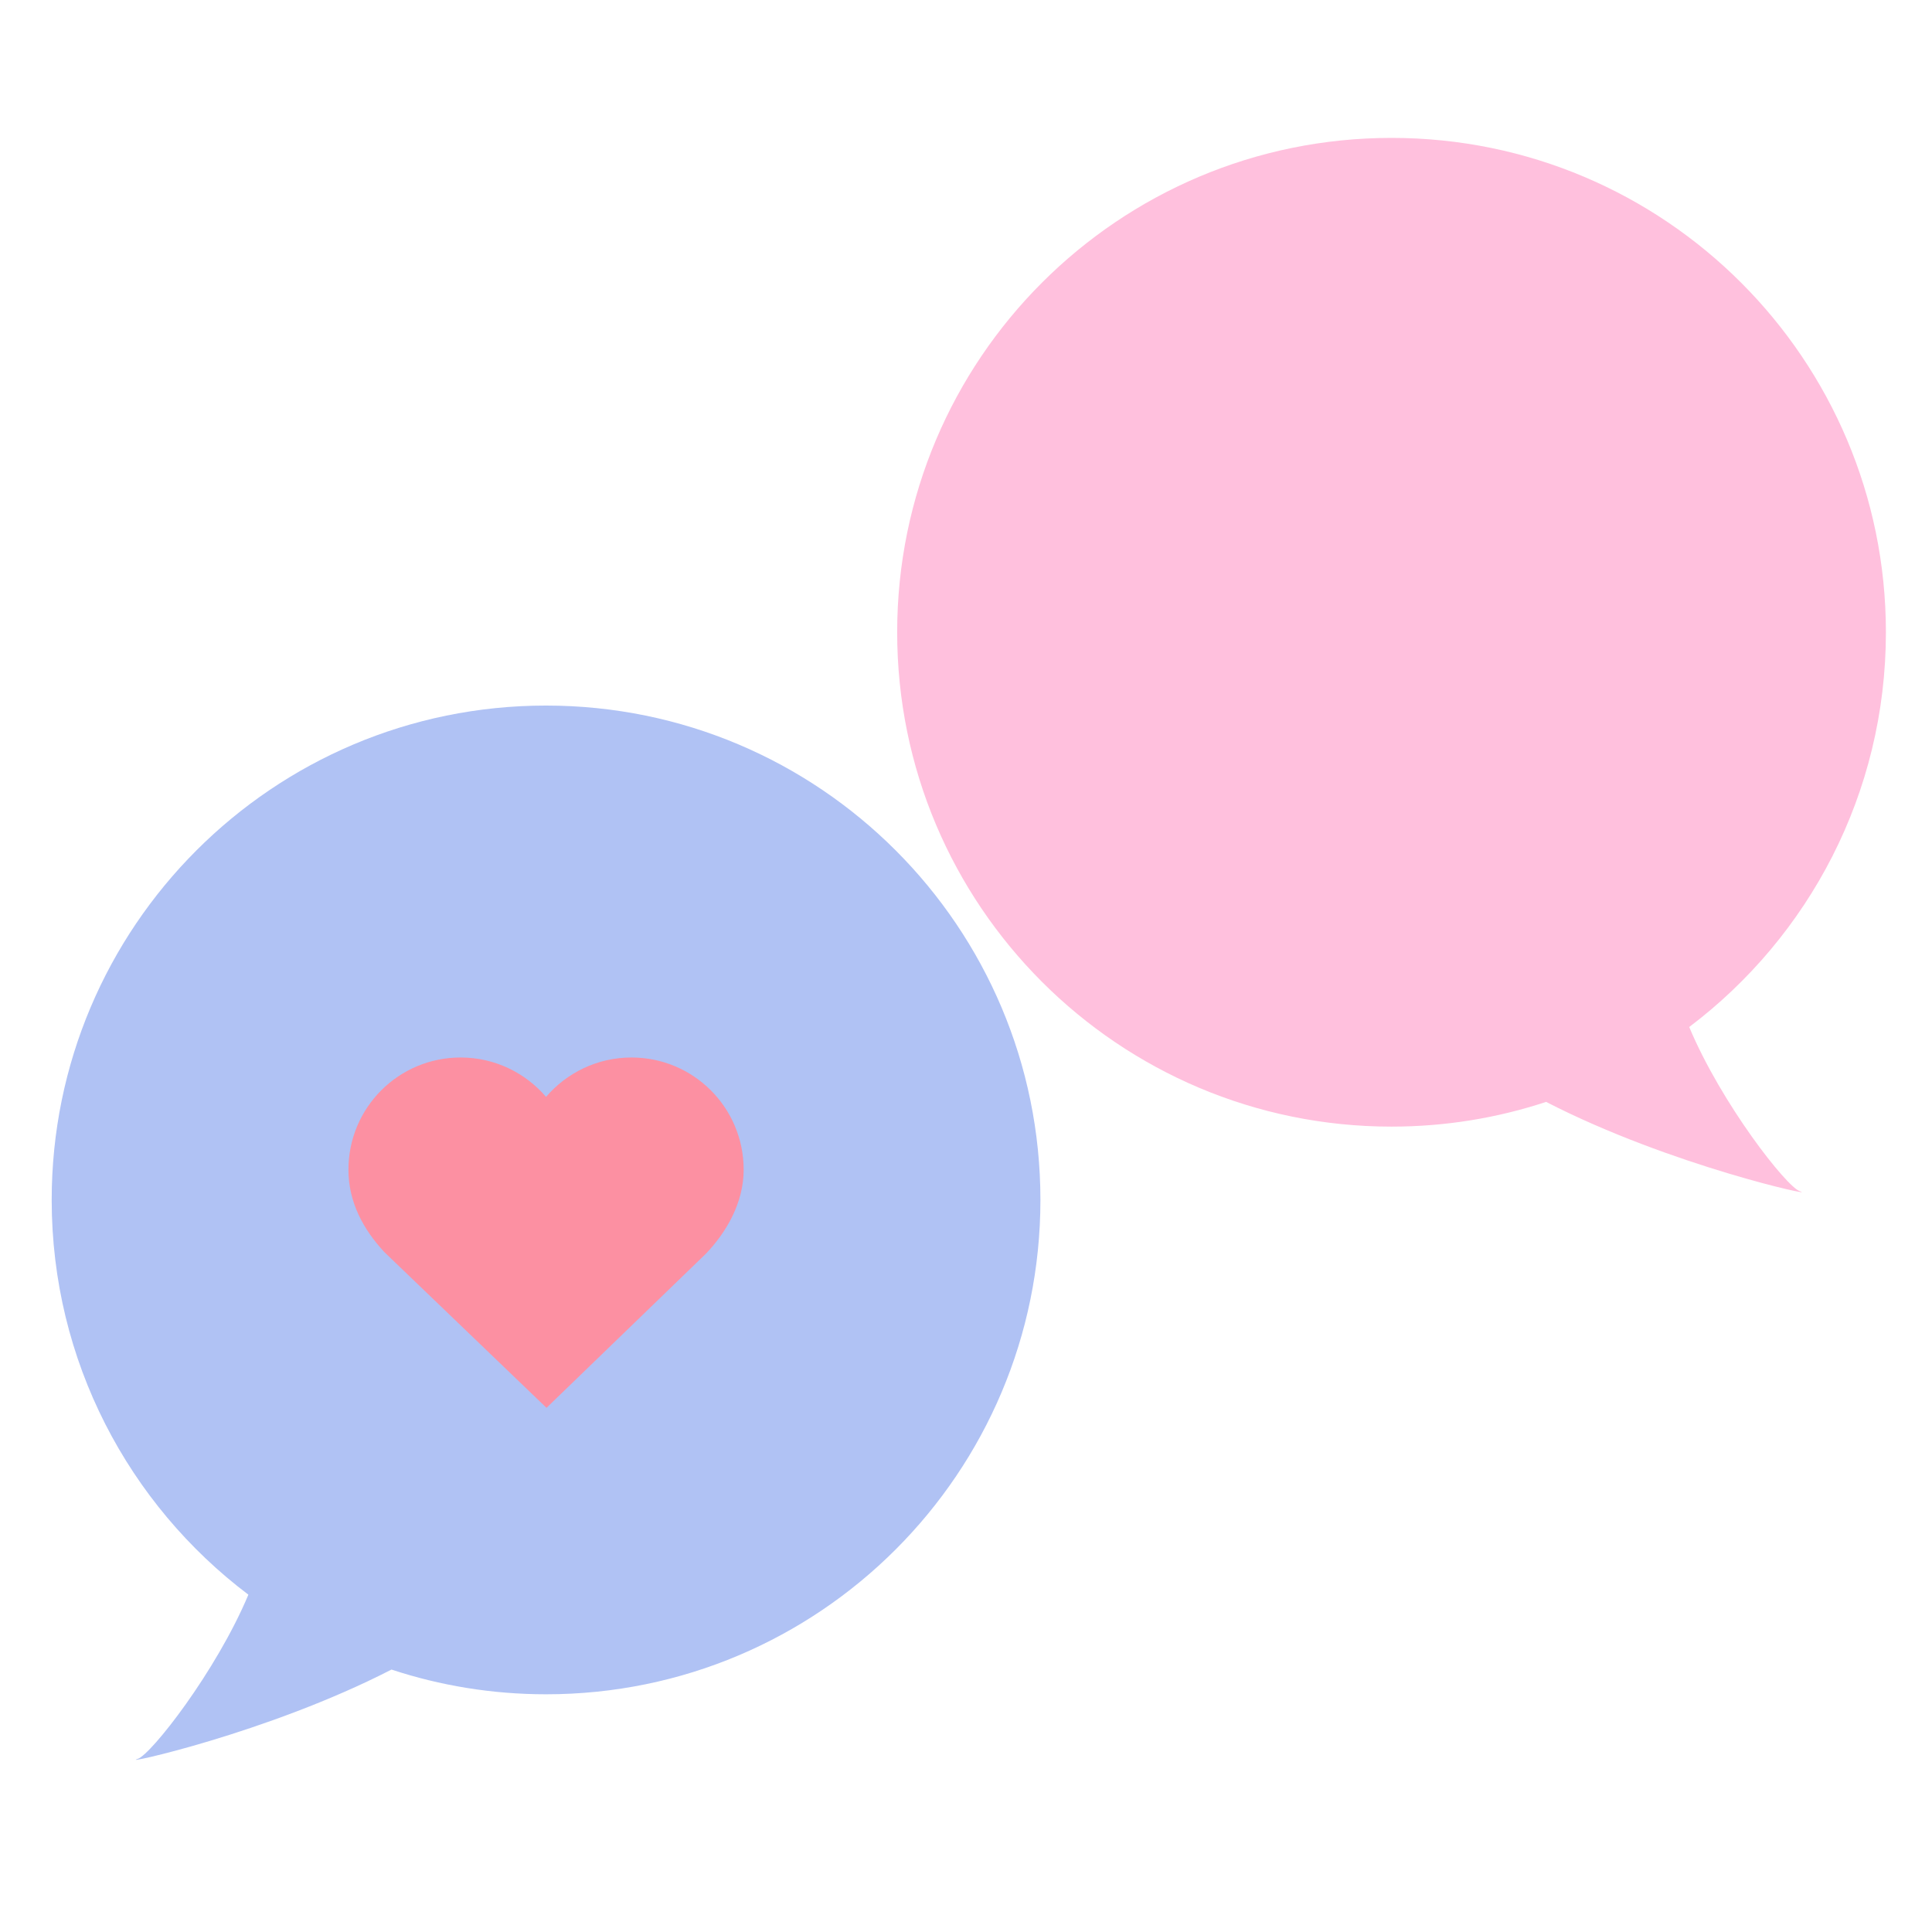 <svg viewBox="0 0 1024 1024"><!-- two speech bubbles with heart on them--><path d="M 289.419 373.961 c -144.786 0 -262.022 117.358 -262.022 262.022 c 0 85.439 40.899 161.413 104.251 209.23 c -17.112 40.778 -51.579 84.711 -58.618 87.017 c -11.408 3.762 68.449 -13.35 134.47 -47.331 c 25.729 8.495 53.278 13.107 81.92 13.107 c 144.786 0 262.022 -117.358 262.022 -262.022 s -117.236 -262.022 -262.022 -262.022 Z" fill="#b0c2f4" /><path d="M 394.154 619.963 c 0 -32.889 -26.578 -59.468 -59.468 -59.468 c -18.083 0 -34.346 8.131 -45.268 20.875 c -10.923 -12.743 -27.185 -20.875 -45.268 -20.875 c -32.889 0 -59.468 26.578 -59.468 59.468 c 0 17.234 7.889 31.676 19.054 43.691 l 85.925 82.527 l 84.469 -81.677 c 10.68 -11.165 20.025 -26.821 20.025 -44.54 Z" fill="#fc90a2" /><path d="M 737.545 73.087 c 144.786 0 262.022 117.358 262.022 262.022 c 0 85.439 -40.899 161.413 -104.251 209.23 c 17.112 40.778 51.579 84.711 58.618 87.017 c 11.408 3.762 -68.449 -13.35 -134.47 -47.331 c -25.729 8.495 -53.278 13.107 -81.92 13.107 c -144.786 0 -262.022 -117.358 -262.022 -262.022 s 117.236 -262.022 262.022 -262.022 Z" fill="#ffc0dd" /></svg>